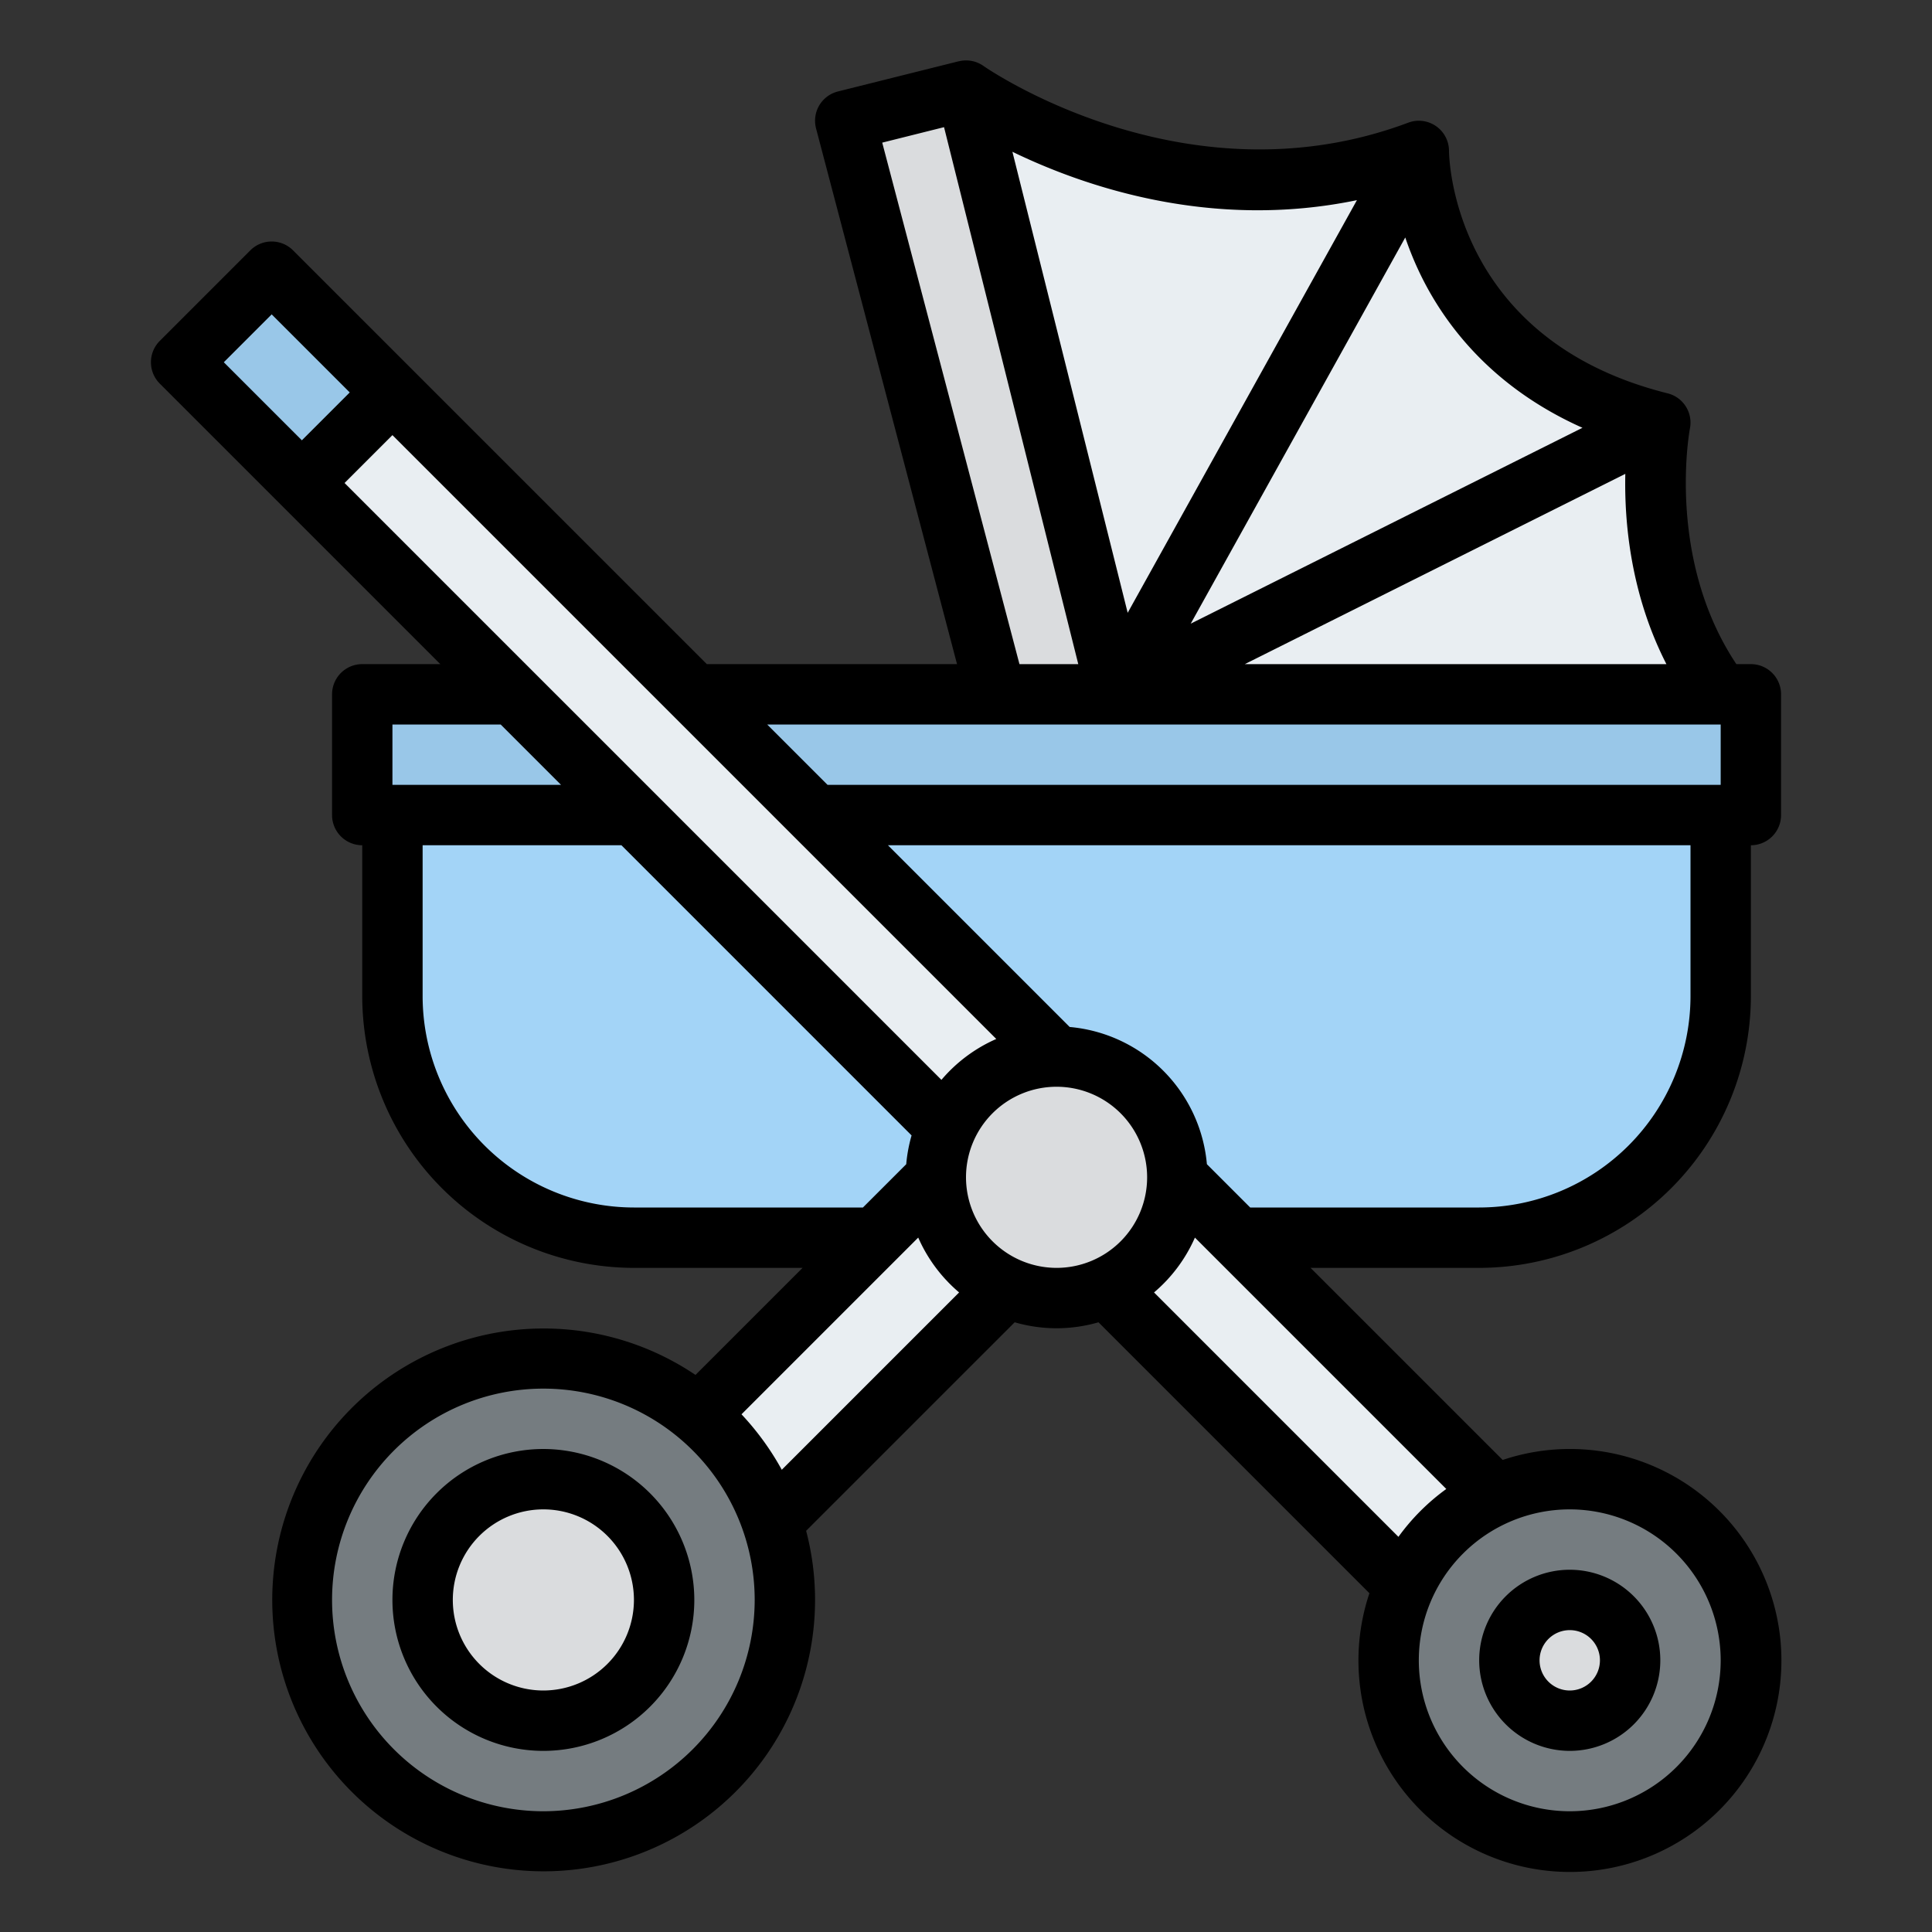 <svg id="Filled" height="512" viewBox="0 0 512 512" width="512" xmlns="http://www.w3.org/2000/svg"><rect x="0" y="0" width="512" height="512" fill="#333333" stroke="none"/><path d="m104 184h352a0 0 0 0 1 0 0v80a64 64 0 0 1 -64 64h-224a64 64 0 0 1 -64-64v-80a0 0 0 0 1 0 0z" fill="#a3d4f7"/><path d="m296 184-40-160s56 40 120 16c0 0 0 56 64 72 0 0-8 40 16 72z" fill="#e9eef2"/><path d="m313.9 184h-49.9l-40-152 32-8 37.16 148.64z" fill="#dadcde"/><path d="m96 184h368v32h-368z" fill="#99c7e8"/><path d="m215.029 12.755h33.941v486.489h-33.941z" fill="#e9eef2" transform="matrix(.707 -.707 .707 .707 -113.068 239.029)"/><path d="m59.029 77.373h33.941v45.255h-33.941z" fill="#99c7e8" transform="matrix(.707 -.707 .707 .707 -48.451 83.029)"/><path d="m127.833 343.029h192.333v33.941h-192.333z" fill="#e9eef2" transform="matrix(.707 -.707 .707 .707 -188.95 263.833)"/><circle cx="416" cy="440" fill="#757c80" r="48"/><circle cx="416" cy="440" fill="#dadcde" r="16"/><circle cx="280" cy="312" fill="#dadcde" r="32"/><circle cx="144" cy="424" fill="#757c80" r="64"/><circle cx="144" cy="424" fill="#dadcde" r="32"/><path d="m77.657 66.343a8 8 0 0 0 -11.314 0l-24 24a8 8 0 0 0 0 11.314l74.343 74.343h-20.686a8 8 0 0 0 -8 8v32a8 8 0 0 0 8 8v40a72.081 72.081 0 0 0 72 72h44.686l-28.374 28.373a71.926 71.926 0 1 0 29.319 41.31l55.269-55.263a39.816 39.816 0 0 0 22.21 0l71.8 71.8a56.046 56.046 0 1 0 35.315-35.315l-50.911-50.905h44.686a72.081 72.081 0 0 0 72-72v-40a8 8 0 0 0 8-8v-32a8 8 0 0 0 -8-8h-3.849c-18.713-28.083-12.372-62.095-12.306-62.431a8 8 0 0 0 -5.905-9.33c-56.878-14.219-57.923-62.234-57.94-64.239a8 8 0 0 0 -10.809-7.49c-59.082 22.152-112.024-14.653-112.541-15.02a7.986 7.986 0 0 0 -6.586-1.232v-.019l-32 8a8 8 0 0 0 -5.8 9.8l37.359 141.961h-66.309zm171.832 219.832-158.175-158.175 12.686-12.686 160.025 160.025a40.2 40.2 0 0 0 -14.536 10.836zm-177.489-202.862 20.686 20.687-12.686 12.686-20.687-20.686zm32 108.687h28.686l16 16h-44.686zm64 128a56.063 56.063 0 0 1 -56-56v-40h52.686l76.894 76.9a39.8 39.8 0 0 0 -1.42 7.63l-11.474 11.47zm-24 160a56 56 0 1 1 56-56 56.063 56.063 0 0 1 -56 56zm63.18-90.495a72.381 72.381 0 0 0 -10.674-14.7l46.833-46.833a40.208 40.208 0 0 0 10.836 14.535zm48.82-77.505a24 24 0 1 1 24 24 24.028 24.028 0 0 1 -24-24zm200 128a40 40 0 1 1 -40-40 40.045 40.045 0 0 1 40 40zm-85.4-32.719-64.77-64.77a40.208 40.208 0 0 0 10.836-14.535l66.62 66.619a56.472 56.472 0 0 0 -12.686 12.686zm77.4-143.281a56.063 56.063 0 0 1 -56 56h-60.686l-11.474-11.475a40.055 40.055 0 0 0 -36.365-36.365l-48.161-48.16h212.686zm-6.384-88h-111.727l100.837-50.419c-.286 12.764 1.379 31.84 10.89 50.419zm-22.243-62.631-103.822 51.911 56.859-102.345a85.479 85.479 0 0 0 4.435 10.643c6.507 13.014 18.972 29.278 42.528 39.791zm-59.773-60.327-60.753 109.358-30.547-122.177c19.208 9.31 52.83 20.797 91.3 12.819zm-125.8-15.242 16.381-4.1 35.573 142.3h-15.587zm222.2 154.2v16h-236.686l-16-16z"/><path d="m416 464a24 24 0 1 0 -24-24 24.028 24.028 0 0 0 24 24zm0-32a8 8 0 1 1 -8 8 8.009 8.009 0 0 1 8-8z"/><path d="m144 384a40 40 0 1 0 40 40 40.045 40.045 0 0 0 -40-40zm0 64a24 24 0 1 1 24-24 24.028 24.028 0 0 1 -24 24z"/></svg>